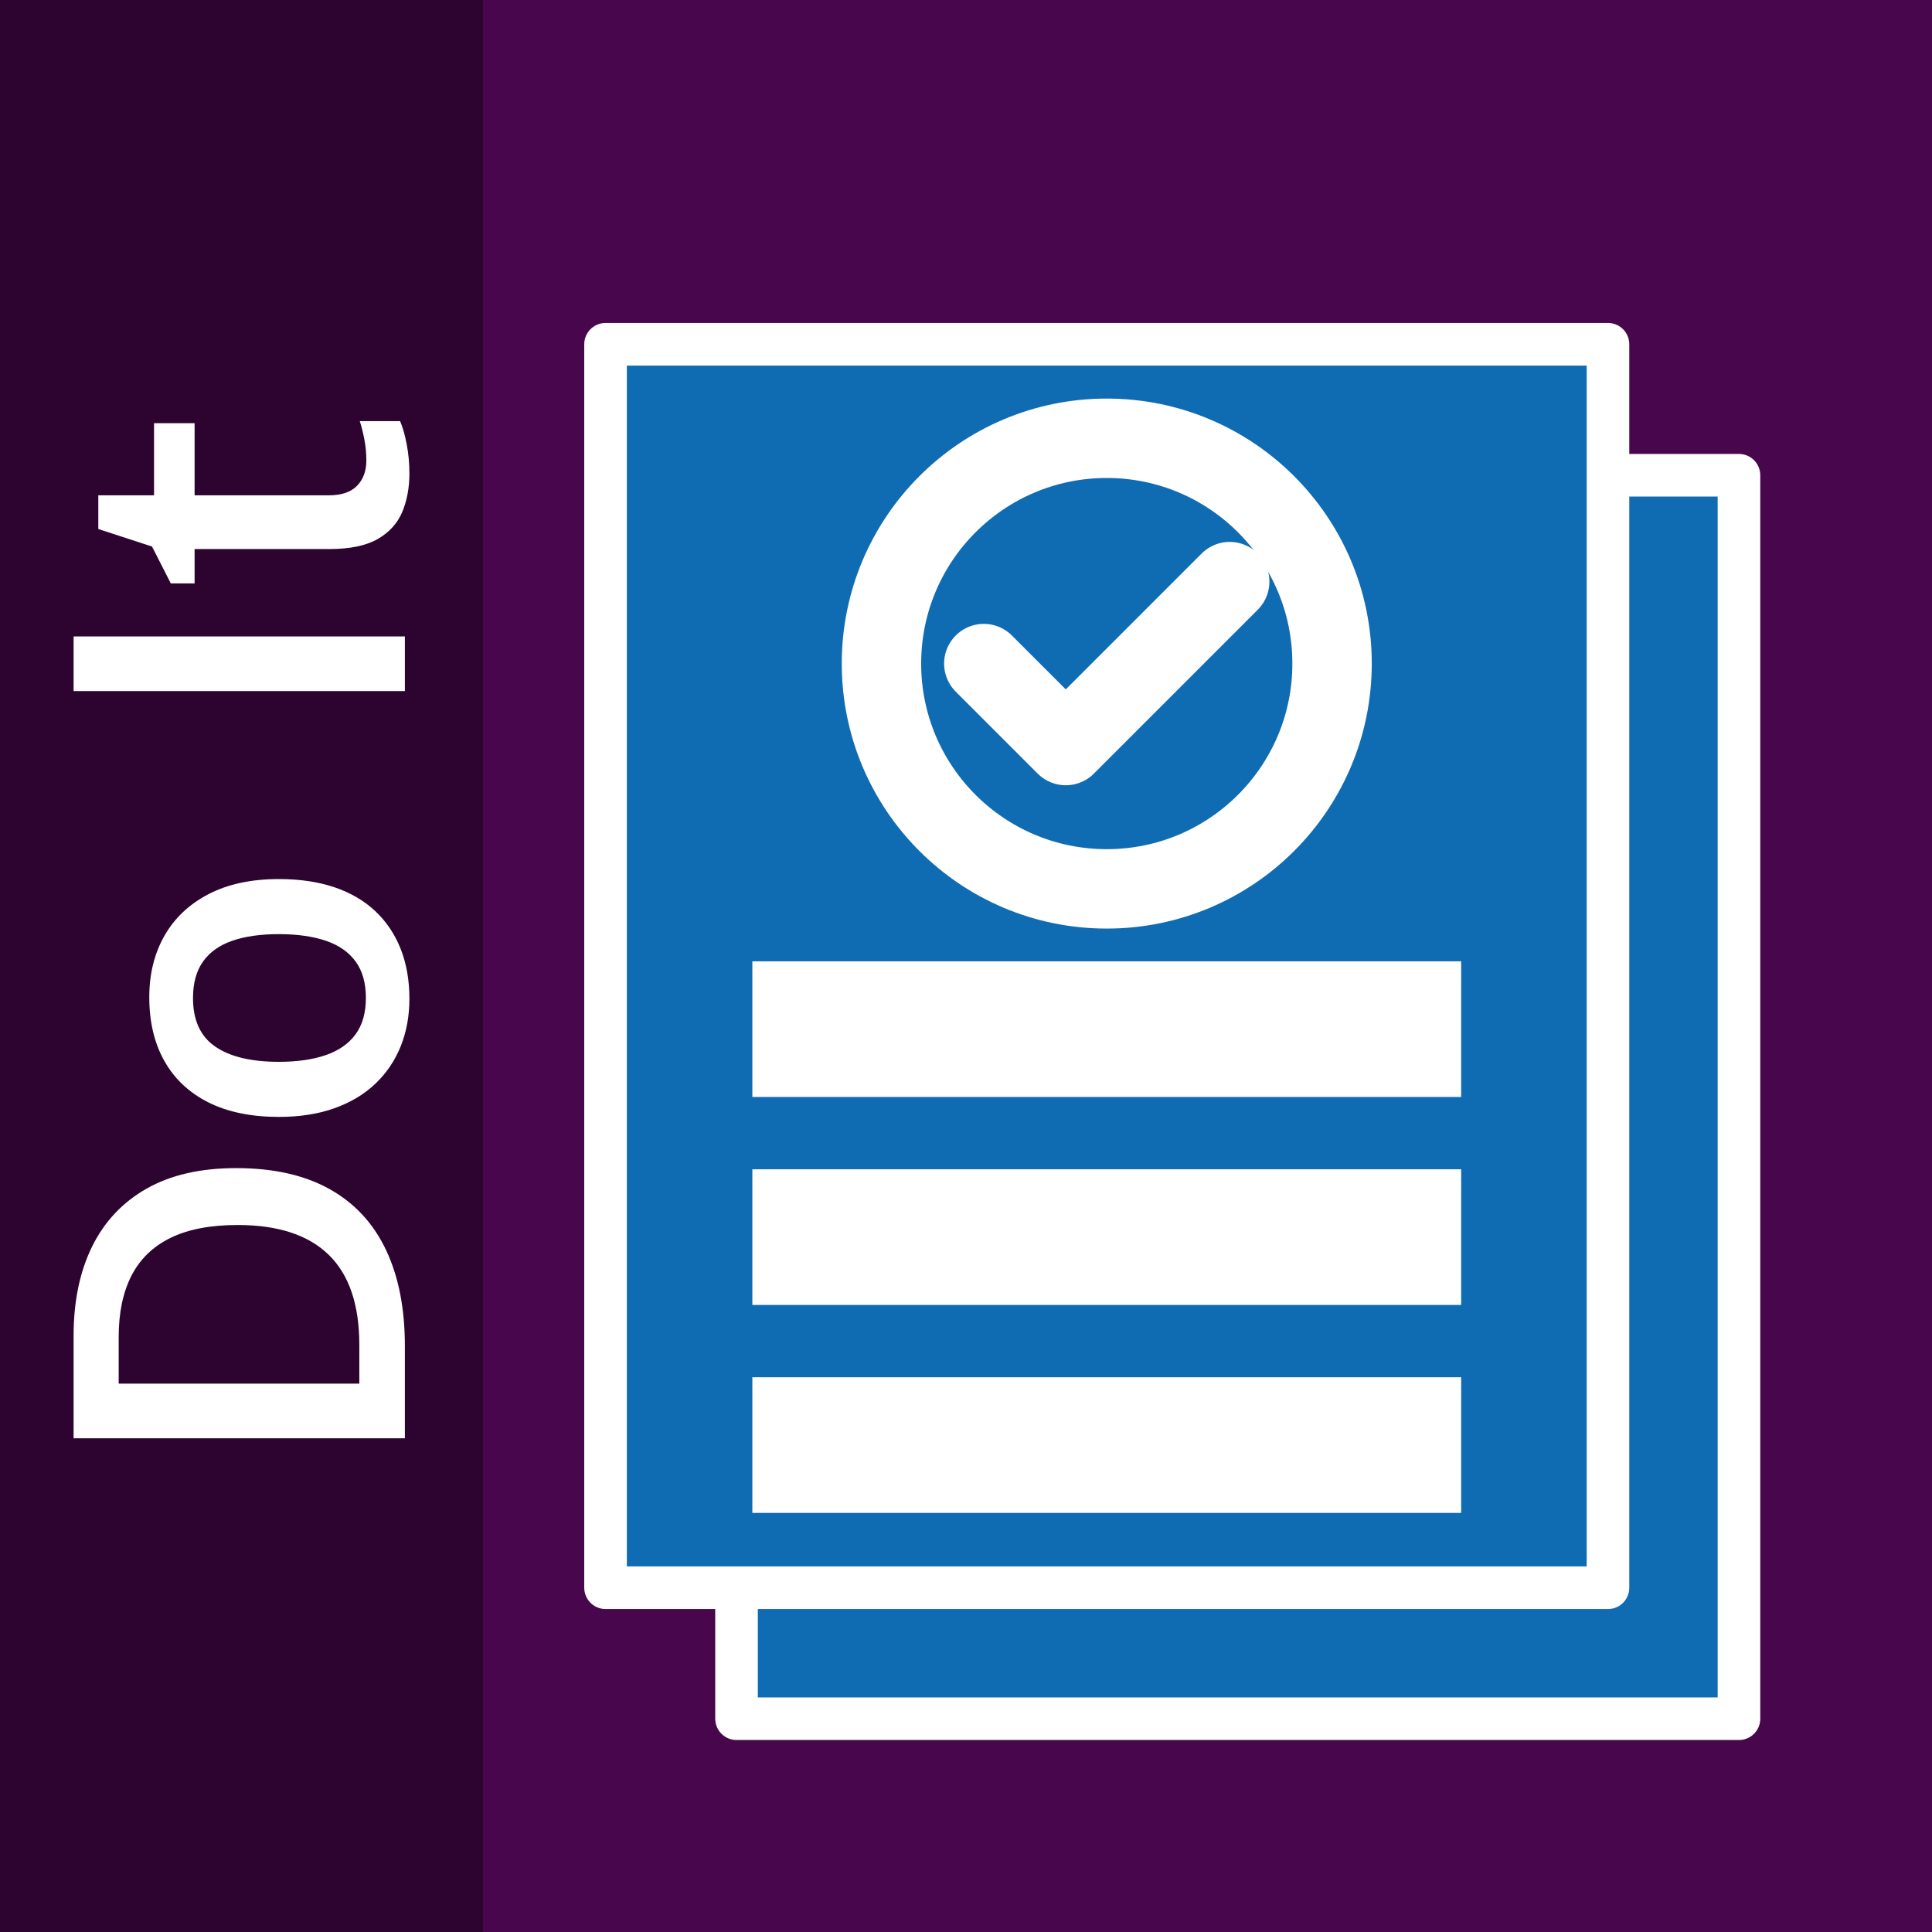 <?xml version="1.0" encoding="UTF-8" standalone="no"?><!DOCTYPE svg PUBLIC "-//W3C//DTD SVG 1.1//EN" "http://www.w3.org/Graphics/SVG/1.1/DTD/svg11.dtd"><svg width="100%" height="100%" viewBox="0 0 200 200" version="1.1" xmlns="http://www.w3.org/2000/svg" xmlns:xlink="http://www.w3.org/1999/xlink" xml:space="preserve" xmlns:serif="http://www.serif.com/" style="fill-rule:evenodd;clip-rule:evenodd;stroke-linecap:round;stroke-linejoin:round;stroke-miterlimit:1.5;"><rect x="0" y="0" width="200" height="200" fill="#808080" stroke="none"/><rect id="Icon" x="0" y="0" width="200" height="200" style="fill:none;"/><clipPath id="_clip1"><rect id="Icon1" serif:id="Icon" x="0" y="0" width="200" height="200"/></clipPath><g clip-path="url(#_clip1)"><rect x="-0" y="0" width="200" height="200" style="fill:#48064c;"/><rect x="-0" y="0" width="50" height="200" style="fill:#2c042f;"/><rect x="76.245" y="49.198" width="103.772" height="128.722" style="fill:#0f6cb3;stroke:#fff;stroke-width:4.41px;"/><rect x="62.686" y="35.639" width="103.772" height="128.722" style="fill:#0f6cb3;stroke:#fff;stroke-width:4.41px;"/><rect x="77.884" y="99.516" width="73.374" height="14.043" style="fill:#fff;"/><rect x="77.884" y="121.044" width="73.374" height="14.043" style="fill:#fff;"/><rect x="77.884" y="142.572" width="73.374" height="14.043" style="fill:#fff;"/><clipPath id="_clip2"><rect id="check-circle.svg" x="87.026" y="41.147" width="55.092" height="55.092"/></clipPath><g clip-path="url(#_clip2)"><circle id="circle22" cx="114.572" cy="68.693" r="23.323" style="fill:none;stroke:#fff;stroke-width:8.22px;stroke-linecap:butt;stroke-linejoin:miter;stroke-miterlimit:10;"/><path id="polyline24" d="M101.844,68.693l8.485,8.485l16.97,-16.97" style="fill:none;fill-rule:nonzero;stroke:#fff;stroke-width:8.22px;stroke-linecap:butt;stroke-linejoin:miter;stroke-miterlimit:10;"/></g><path d="M24.437,120.922c3.862,-0 7.088,0.723 9.676,2.168c2.588,1.445 4.534,3.542 5.84,6.29c1.306,2.749 1.959,6.063 1.959,9.943l-0,9.566l-34.293,-0l0,-10.603c0,-3.565 0.637,-6.644 1.912,-9.236c1.274,-2.591 3.159,-4.594 5.653,-6.008c2.494,-1.413 5.578,-2.12 9.253,-2.12Zm0.164,5.89c-2.814,0 -5.129,0.444 -6.943,1.331c-1.814,0.888 -3.162,2.192 -4.046,3.911c-0.883,1.72 -1.325,3.837 -1.325,6.35l-0,4.83l24.91,0l0,-4.005c0,-4.163 -1.055,-7.273 -3.167,-9.33c-2.111,-2.058 -5.254,-3.087 -9.429,-3.087Z" style="fill:#fff;fill-rule:nonzero;"/><path d="M28.87,91c2.158,-0 4.074,0.283 5.747,0.848c1.673,0.565 3.084,1.39 4.234,2.474c1.149,1.084 2.025,2.387 2.627,3.911c0.602,1.524 0.903,3.243 0.903,5.16c-0,1.79 -0.301,3.432 -0.903,4.924c-0.602,1.492 -1.478,2.784 -2.627,3.876c-1.15,1.091 -2.561,1.936 -4.234,2.533c-1.673,0.596 -3.589,0.895 -5.747,0.895c-2.861,-0 -5.289,-0.499 -7.283,-1.496c-1.994,-0.998 -3.514,-2.423 -4.562,-4.277c-1.048,-1.853 -1.572,-4.06 -1.572,-6.62c0,-2.403 0.524,-4.524 1.572,-6.362c1.048,-1.837 2.572,-3.275 4.574,-4.311c2.001,-1.037 4.425,-1.555 7.271,-1.555Zm0,18.919c1.892,0 3.511,-0.232 4.856,-0.695c1.344,-0.463 2.373,-1.182 3.084,-2.156c0.711,-0.974 1.067,-2.23 1.067,-3.769c0,-1.54 -0.356,-2.796 -1.067,-3.77c-0.711,-0.974 -1.74,-1.689 -3.084,-2.144c-1.345,-0.456 -2.964,-0.684 -4.856,-0.684c-1.892,0 -3.499,0.228 -4.82,0.684c-1.321,0.455 -2.33,1.17 -3.026,2.144c-0.696,0.974 -1.044,2.238 -1.044,3.793c0,2.293 0.767,3.966 2.299,5.019c1.533,1.052 3.73,1.578 6.591,1.578Z" style="fill:#fff;fill-rule:nonzero;"/><path d="M41.912,71.539l-34.293,-0l0,-5.655l34.293,-0l-0,5.655Z" style="fill:#fff;fill-rule:nonzero;"/><path d="M37.924,47.671c0,-0.722 -0.066,-1.437 -0.199,-2.144c-0.133,-0.706 -0.293,-1.35 -0.481,-1.932l4.175,0c0.266,0.613 0.493,1.406 0.68,2.38c0.188,0.974 0.282,1.987 0.282,3.039c-0,1.477 -0.247,2.804 -0.739,3.982c-0.493,1.178 -1.341,2.113 -2.545,2.804c-1.204,0.691 -2.869,1.037 -4.996,1.037l-13.956,-0l-0,3.557l-2.463,0l-1.947,-3.817l-5.559,-1.814l-0,-3.487l5.77,0l0,-7.469l4.199,0l-0,7.469l13.885,0c1.314,0 2.291,-0.33 2.932,-0.989c0.642,-0.66 0.962,-1.532 0.962,-2.616Z" style="fill:#fff;fill-rule:nonzero;"/></g></svg>